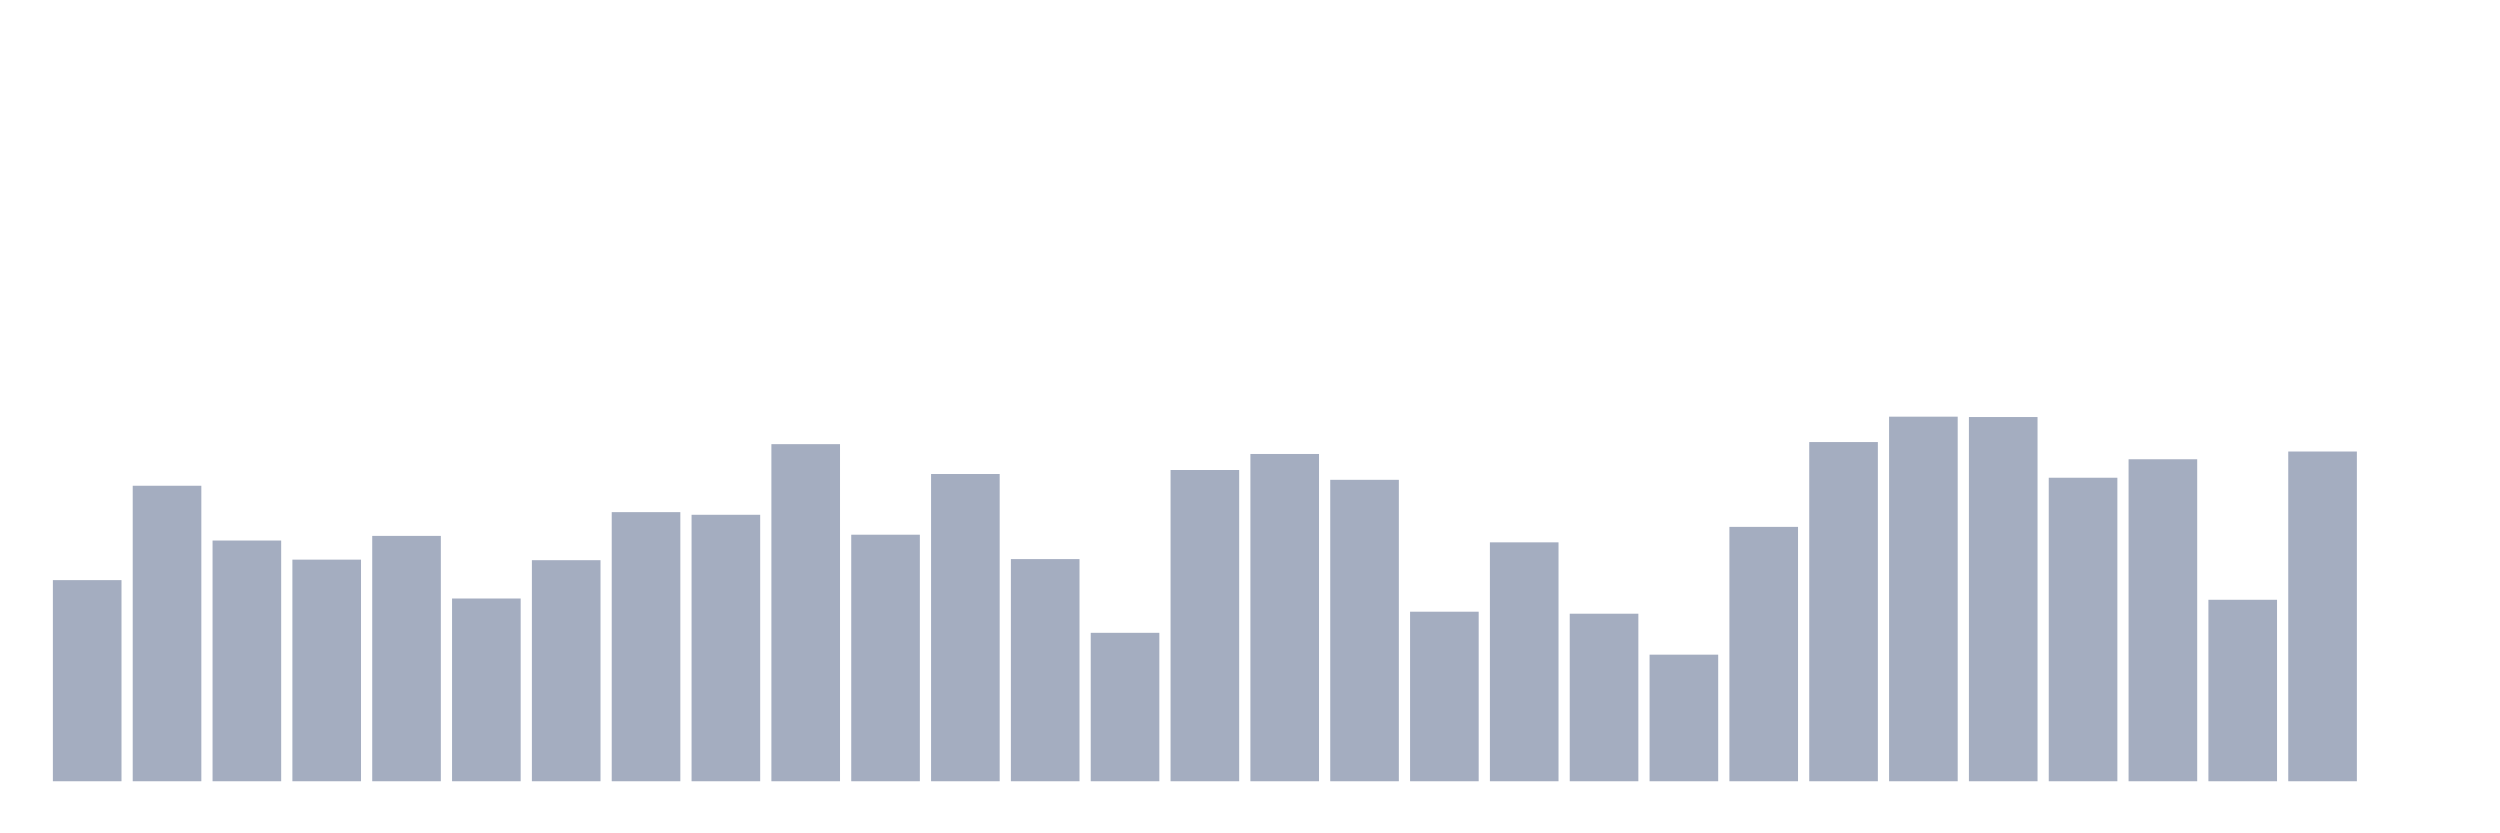 <svg xmlns="http://www.w3.org/2000/svg" viewBox="0 0 480 160"><g transform="translate(10,10)"><rect class="bar" x="0.153" width="13.175" y="101.383" height="38.617" fill="rgb(164,173,192)"></rect><rect class="bar" x="15.482" width="13.175" y="83.263" height="56.737" fill="rgb(164,173,192)"></rect><rect class="bar" x="30.81" width="13.175" y="93.782" height="46.218" fill="rgb(164,173,192)"></rect><rect class="bar" x="46.138" width="13.175" y="97.451" height="42.549" fill="rgb(164,173,192)"></rect><rect class="bar" x="61.466" width="13.175" y="92.891" height="47.109" fill="rgb(164,173,192)"></rect><rect class="bar" x="76.794" width="13.175" y="104.913" height="35.087" fill="rgb(164,173,192)"></rect><rect class="bar" x="92.123" width="13.175" y="97.556" height="42.444" fill="rgb(164,173,192)"></rect><rect class="bar" x="107.451" width="13.175" y="88.33" height="51.67" fill="rgb(164,173,192)"></rect><rect class="bar" x="122.779" width="13.175" y="88.837" height="51.163" fill="rgb(164,173,192)"></rect><rect class="bar" x="138.107" width="13.175" y="75.277" height="64.723" fill="rgb(164,173,192)"></rect><rect class="bar" x="153.436" width="13.175" y="92.664" height="47.336" fill="rgb(164,173,192)"></rect><rect class="bar" x="168.764" width="13.175" y="81.008" height="58.992" fill="rgb(164,173,192)"></rect><rect class="bar" x="184.092" width="13.175" y="97.346" height="42.654" fill="rgb(164,173,192)"></rect><rect class="bar" x="199.42" width="13.175" y="111.5" height="28.5" fill="rgb(164,173,192)"></rect><rect class="bar" x="214.748" width="13.175" y="80.24" height="59.76" fill="rgb(164,173,192)"></rect><rect class="bar" x="230.077" width="13.175" y="77.164" height="62.836" fill="rgb(164,173,192)"></rect><rect class="bar" x="245.405" width="13.175" y="82.127" height="57.873" fill="rgb(164,173,192)"></rect><rect class="bar" x="260.733" width="13.175" y="107.446" height="32.554" fill="rgb(164,173,192)"></rect><rect class="bar" x="276.061" width="13.175" y="94.131" height="45.869" fill="rgb(164,173,192)"></rect><rect class="bar" x="291.39" width="13.175" y="107.831" height="32.169" fill="rgb(164,173,192)"></rect><rect class="bar" x="306.718" width="13.175" y="115.694" height="24.306" fill="rgb(164,173,192)"></rect><rect class="bar" x="322.046" width="13.175" y="91.161" height="48.839" fill="rgb(164,173,192)"></rect><rect class="bar" x="337.374" width="13.175" y="74.875" height="65.125" fill="rgb(164,173,192)"></rect><rect class="bar" x="352.702" width="13.175" y="70" height="70" fill="rgb(164,173,192)"></rect><rect class="bar" x="368.031" width="13.175" y="70.07" height="69.93" fill="rgb(164,173,192)"></rect><rect class="bar" x="383.359" width="13.175" y="81.725" height="58.275" fill="rgb(164,173,192)"></rect><rect class="bar" x="398.687" width="13.175" y="78.178" height="61.822" fill="rgb(164,173,192)"></rect><rect class="bar" x="414.015" width="13.175" y="105.157" height="34.843" fill="rgb(164,173,192)"></rect><rect class="bar" x="429.344" width="13.175" y="76.692" height="63.308" fill="rgb(164,173,192)"></rect><rect class="bar" x="444.672" width="13.175" y="140" height="0" fill="rgb(164,173,192)"></rect></g></svg>